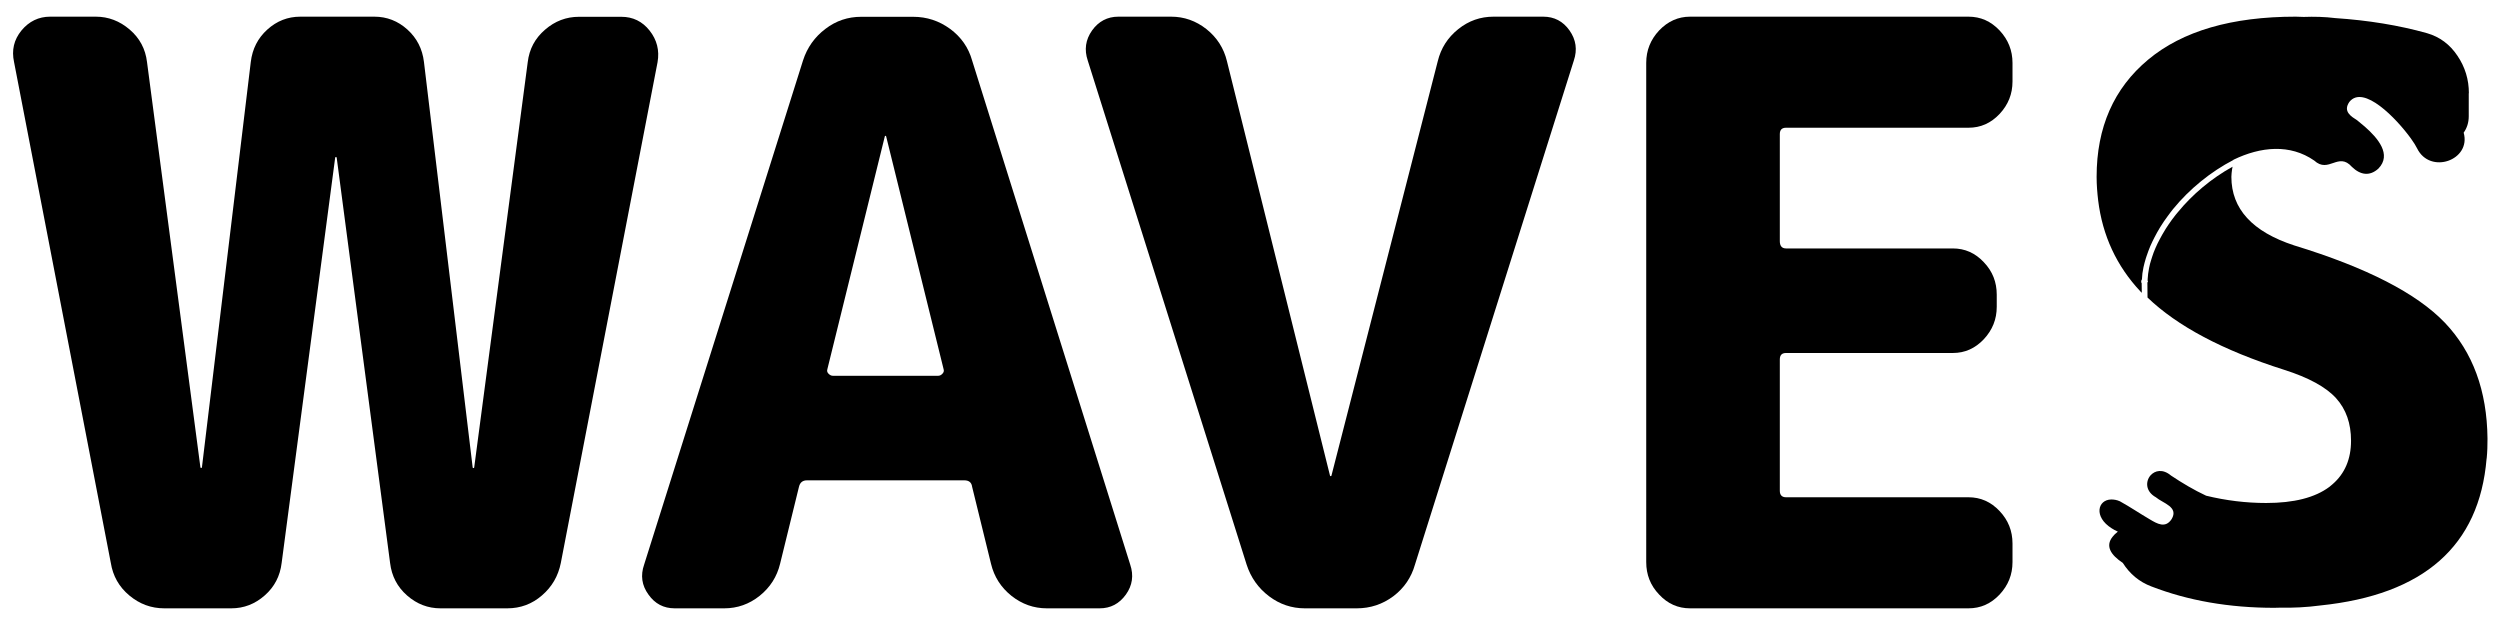 <?xml version="1.0" encoding="utf-8"?>
<!-- Generator: Adobe Illustrator 24.2.0, SVG Export Plug-In . SVG Version: 6.00 Build 0)  -->
<svg version="1.1" id="logotipo" xmlns="http://www.w3.org/2000/svg" xmlns:xlink="http://www.w3.org/1999/xlink" x="0px" y="0px"
	 viewBox="0 0 1920 480" style="enable-background:new 0 0 1920 480;" xml:space="preserve">
<path d="M85.1,432.3L10.8,47.7c-2-9.2-0.1-17.2,5.7-24.3c5.8-7,13.2-10.6,22-10.6h35.1c9.6,0,18.3,3.3,26,9.9
	c7.7,6.6,12.1,14.9,13.3,24.9l41,311.2c0,0.4,0.2,0.6,0.6,0.6c0.4,0,0.6-0.2,0.6-0.6l37.5-311.2c1.2-10,5.4-18.3,12.7-24.9
	s15.7-9.9,25.4-9.9h56.8c9.6,0,18.1,3.3,25.4,9.9s11.5,14.9,12.7,24.9L363,358.9c0,0.4,0.2,0.6,0.6,0.6c0.4,0,0.6-0.2,0.6-0.6
	l41.1-311.2c1.2-10,5.6-18.3,13.3-24.9c7.6-6.6,16.3-9.9,26-9.9h32.6c8.8,0,16.1,3.5,21.7,10.6c5.6,7.1,7.7,15.2,6.1,24.3
	l-74.3,384.6c-2,10-6.8,18.3-14.5,24.9c-7.6,6.6-16.5,9.9-26.6,9.9h-51.3c-9.6,0-18.2-3.3-25.7-9.9c-7.5-6.6-11.8-14.9-13-24.9
	l-41-311.2c0-0.4-0.2-0.6-0.6-0.6c-0.4,0-0.6,0.2-0.6,0.6l-41.1,311.2c-1.2,10-5.5,18.3-13,24.9c-7.5,6.6-16,9.9-25.7,9.9h-51.4
	c-10.1,0-19-3.3-26.9-9.9S86.7,442.3,85.1,432.3z"/>
<path d="M518.2,467.2c-8.5,0-15.2-3.5-20.2-10.6c-5.1-7-6.2-14.7-3.3-23l122-387.1c3.2-10,9-18.1,17.2-24.3
	c8.2-6.3,17.4-9.3,27.5-9.3h39.9c10.5,0,19.9,3.1,28.4,9.3c8.4,6.2,14.1,14.3,16.9,24.3L868,433.6c2.8,8.3,1.7,16-3.3,23
	c-5.1,7.1-11.8,10.6-20.2,10.6h-40.5c-10.1,0-19.1-3.2-27.2-9.6c-8-6.4-13.3-14.6-15.7-24.6l-14.5-59.1c-0.4-3.3-2.4-5-6-5H619.7
	c-3.2,0-5.3,1.6-6.1,5L599.1,433c-2.4,9.9-7.6,18.1-15.7,24.6c-8,6.4-17.1,9.6-27.2,9.6H518.2z M679.5,104.9l-44.1,178.7
	c-0.4,1.3-0.1,2.4,0.9,3.4c1,1,2.1,1.6,3.3,1.6h80.9c1.2,0,2.3-0.5,3.3-1.6c1-1,1.3-2.2,0.9-3.4l-44.1-178.7c0-0.4-0.2-0.6-0.6-0.6
	C679.7,104.3,679.5,104.5,679.5,104.9z"/>
<path d="M957.4,433.6l-122-387.1c-2.8-8.3-1.7-16,3.3-23.1c5-7,11.8-10.6,20.2-10.6h40.5c10,0,19.1,3.2,27.2,9.6
	c8,6.4,13.3,14.6,15.7,24.6l79.1,318.1c0,0.4,0.2,0.6,0.6,0.6c0.4,0,0.6-0.2,0.6-0.6L1104.2,47c2.4-9.9,7.6-18.1,15.7-24.6
	s17.1-9.6,27.2-9.6h38.1c8.4,0,15.2,3.5,20.2,10.6c5,7.1,6.1,14.8,3.3,23.1l-122,387.1c-2.8,9.9-8.4,18.1-16.6,24.3
	c-8.3,6.2-17.7,9.3-28.1,9.3h-39.9c-10.1,0-19.3-3.1-27.5-9.3C966.3,451.6,960.6,443.5,957.4,433.6z"/>
<path d="M1298,467.2c-9.3,0-17.2-3.5-23.8-10.6c-6.7-7-9.9-15.3-9.9-24.9V48.3c0-9.6,3.3-17.8,9.9-24.9c6.7-7,14.6-10.6,23.8-10.6
	h213.8c9.3,0,17.2,3.5,23.9,10.6c6.6,7.1,9.9,15.4,9.9,24.9v14.3c0,9.6-3.3,17.8-9.9,24.9c-6.7,7.1-14.6,10.6-23.9,10.6h-140.1
	c-3.2,0-4.8,1.6-4.8,4.9v82.2c0,3.7,1.6,5.6,4.8,5.6h128.1c9.2,0,17.2,3.5,23.8,10.6c6.7,7,9.9,15.3,9.9,24.9v9.3
	c0,9.6-3.3,17.8-9.9,24.9c-6.7,7.1-14.6,10.6-23.8,10.6h-128.1c-3.2,0-4.8,1.6-4.8,5v100.8c0,3.3,1.6,5,4.8,5h140.1
	c9.3,0,17.2,3.5,23.9,10.6c6.6,7,9.9,15.3,9.9,24.9v14.3c0,9.6-3.3,17.8-9.9,24.9c-6.7,7.1-14.6,10.6-23.9,10.6H1298z"/>
<path d="M1877.7,247.9c-21.6-22.6-60.1-42.4-115.7-59.4c-32.2-10.5-48.3-28.1-48.3-52.7c0-2,0.3-3.7,0.5-5.5
	c0.1-0.8,0.3-1.5,0.4-2.3c0,0-0.1,0.1-0.1,0.1c-15.9,8.8-30.6,21-42.1,35.1l-1.5,1.8c-1.2,1.5-2,2.7-2.9,3.8
	c-1.7,2.3-3.2,4.6-4.7,6.9l-0.6,1c-1.5,2.4-2.9,4.9-4.2,7.4c-0.6,1.1-1.1,2.1-1.6,3.1c-0.7,1.4-1.1,2.4-1.5,3.3
	c-1,2.3-1.9,4.6-2.6,6.9l-0.6,1.9c-0.7,2.2-1.3,4.3-1.7,6.5c-0.6,3.1-1,6-1.1,8.7l0,1.2l0.3,0.3l-0.5,1.1l0.1,11.4
	c22.8,21.9,57.6,40.5,104.9,55.5c18.9,6,32.2,13.3,39.9,21.8c7.7,8.5,11.5,19.4,11.5,32.7c0,14.1-4.8,25.2-14.1,33.3
	c-0.8,0.7-1.6,1.4-2.5,2.1c-11.1,8.3-27.3,12.4-48.6,12.4c-15.5,0-30.9-1.9-46.1-5.6c-9.4-4.4-18.3-9.7-27-15.5
	c-6.3-5.3-12.3-3.9-15.7-0.1c-3.9,4.5-4,12.3,4.1,16.8c5.4,4.6,17.8,7.4,12.1,16.8c-4.8,7.3-11.1,3.5-16.7,0.2
	c-7.7-4.5-15.2-9.6-23-13.9c-2.4-1.1-4.7-1.4-6.7-1.4c-10.4,0.2-13.6,13.3,0.3,22.1c1.4,0.9,3,1.8,4.8,2.6c-1.7,1.3-3,2.6-4,3.9
	c-5.8,7.2-1.4,14,7.8,20.1c5.4,8.5,12.7,14.6,22,18.1c28.2,10.9,59.6,16.4,94.3,16.4c1.3,0,2.5-0.1,3.9-0.1
	c10.5,0.2,21.1-0.3,31.5-1.7c79.5-8.2,122.1-45.7,127.7-112.7c0-0.1,0-0.3,0.1-0.4c0.5-5,0.6-9.9,0.6-14.7c0-0.2,0-0.4,0-0.6
	C1910,300.2,1899.2,270.5,1877.7,247.9z"/>
<path d="M1896.1,71.6c0-10.5-2.9-20.1-8.8-28.8c-5.8-8.7-13.6-14.5-23.3-17.3c-21.7-6.1-45.2-9.9-70.5-11.6
	c-8.1-1-16.2-1.2-24.3-0.9c-2.1,0-4-0.2-6.1-0.2c-49.1,0-86.9,11-113.3,33c-26.4,22-39.6,52-39.6,90c0,6.2,0.5,12.3,1.2,18.2
	c3.3,26.9,14.1,50.3,32.6,70c0.1,0.1,0.3,0.2,0.4,0.4c0.1,0.2,0.3,0.3,0.5,0.4c0-2.5,0-4.9-0.1-7.4c-0.3-0.3-0.3-0.6-0.4-0.8
	c0-0.5,0.1-0.9,0.2-1.4c0.1-0.2,0.2-0.4,0.4-0.6c0.1-3.1,0.5-6.2,1.2-9.4c0.5-2.3,1.1-4.5,1.8-6.8c0.2-0.7,0.4-1.4,0.7-2.1
	c0.8-2.4,1.7-4.8,2.7-7.2c0.5-1.2,1.1-2.3,1.6-3.5c0.5-1.1,1.1-2.2,1.6-3.2c1.3-2.6,2.8-5.2,4.3-7.7c0.2-0.4,0.4-0.7,0.7-1.1
	c1.5-2.4,3.1-4.8,4.9-7.2c0.9-1.2,1.7-2.4,2.6-3.5c0.6-0.8,1.2-1.6,1.8-2.3c12.8-15.7,29.3-28.9,46.3-37.7c0-0.1,0.1-0.2,0.1-0.2
	c21.1-10.2,43.5-12.2,62,0.6c11.2,10.3,18.5-7,29,4.9c6.4,6.2,13.6,7.4,20.3,1.3c10.5-10.8-0.5-23.5-10.4-32.2
	c-2.1-1.8-4.1-3.5-5.9-4.9c-4.5-2.9-11.1-6.7-6-14.1c10.8-13.6,36.1,12.6,47.3,28.1c2.2,3,3.8,5.7,4.7,7.5c10,20.5,41.8,9.1,35.8-12
	c2.5-3.5,3.9-7.7,3.9-12.6V71.6z"/>
</svg>
